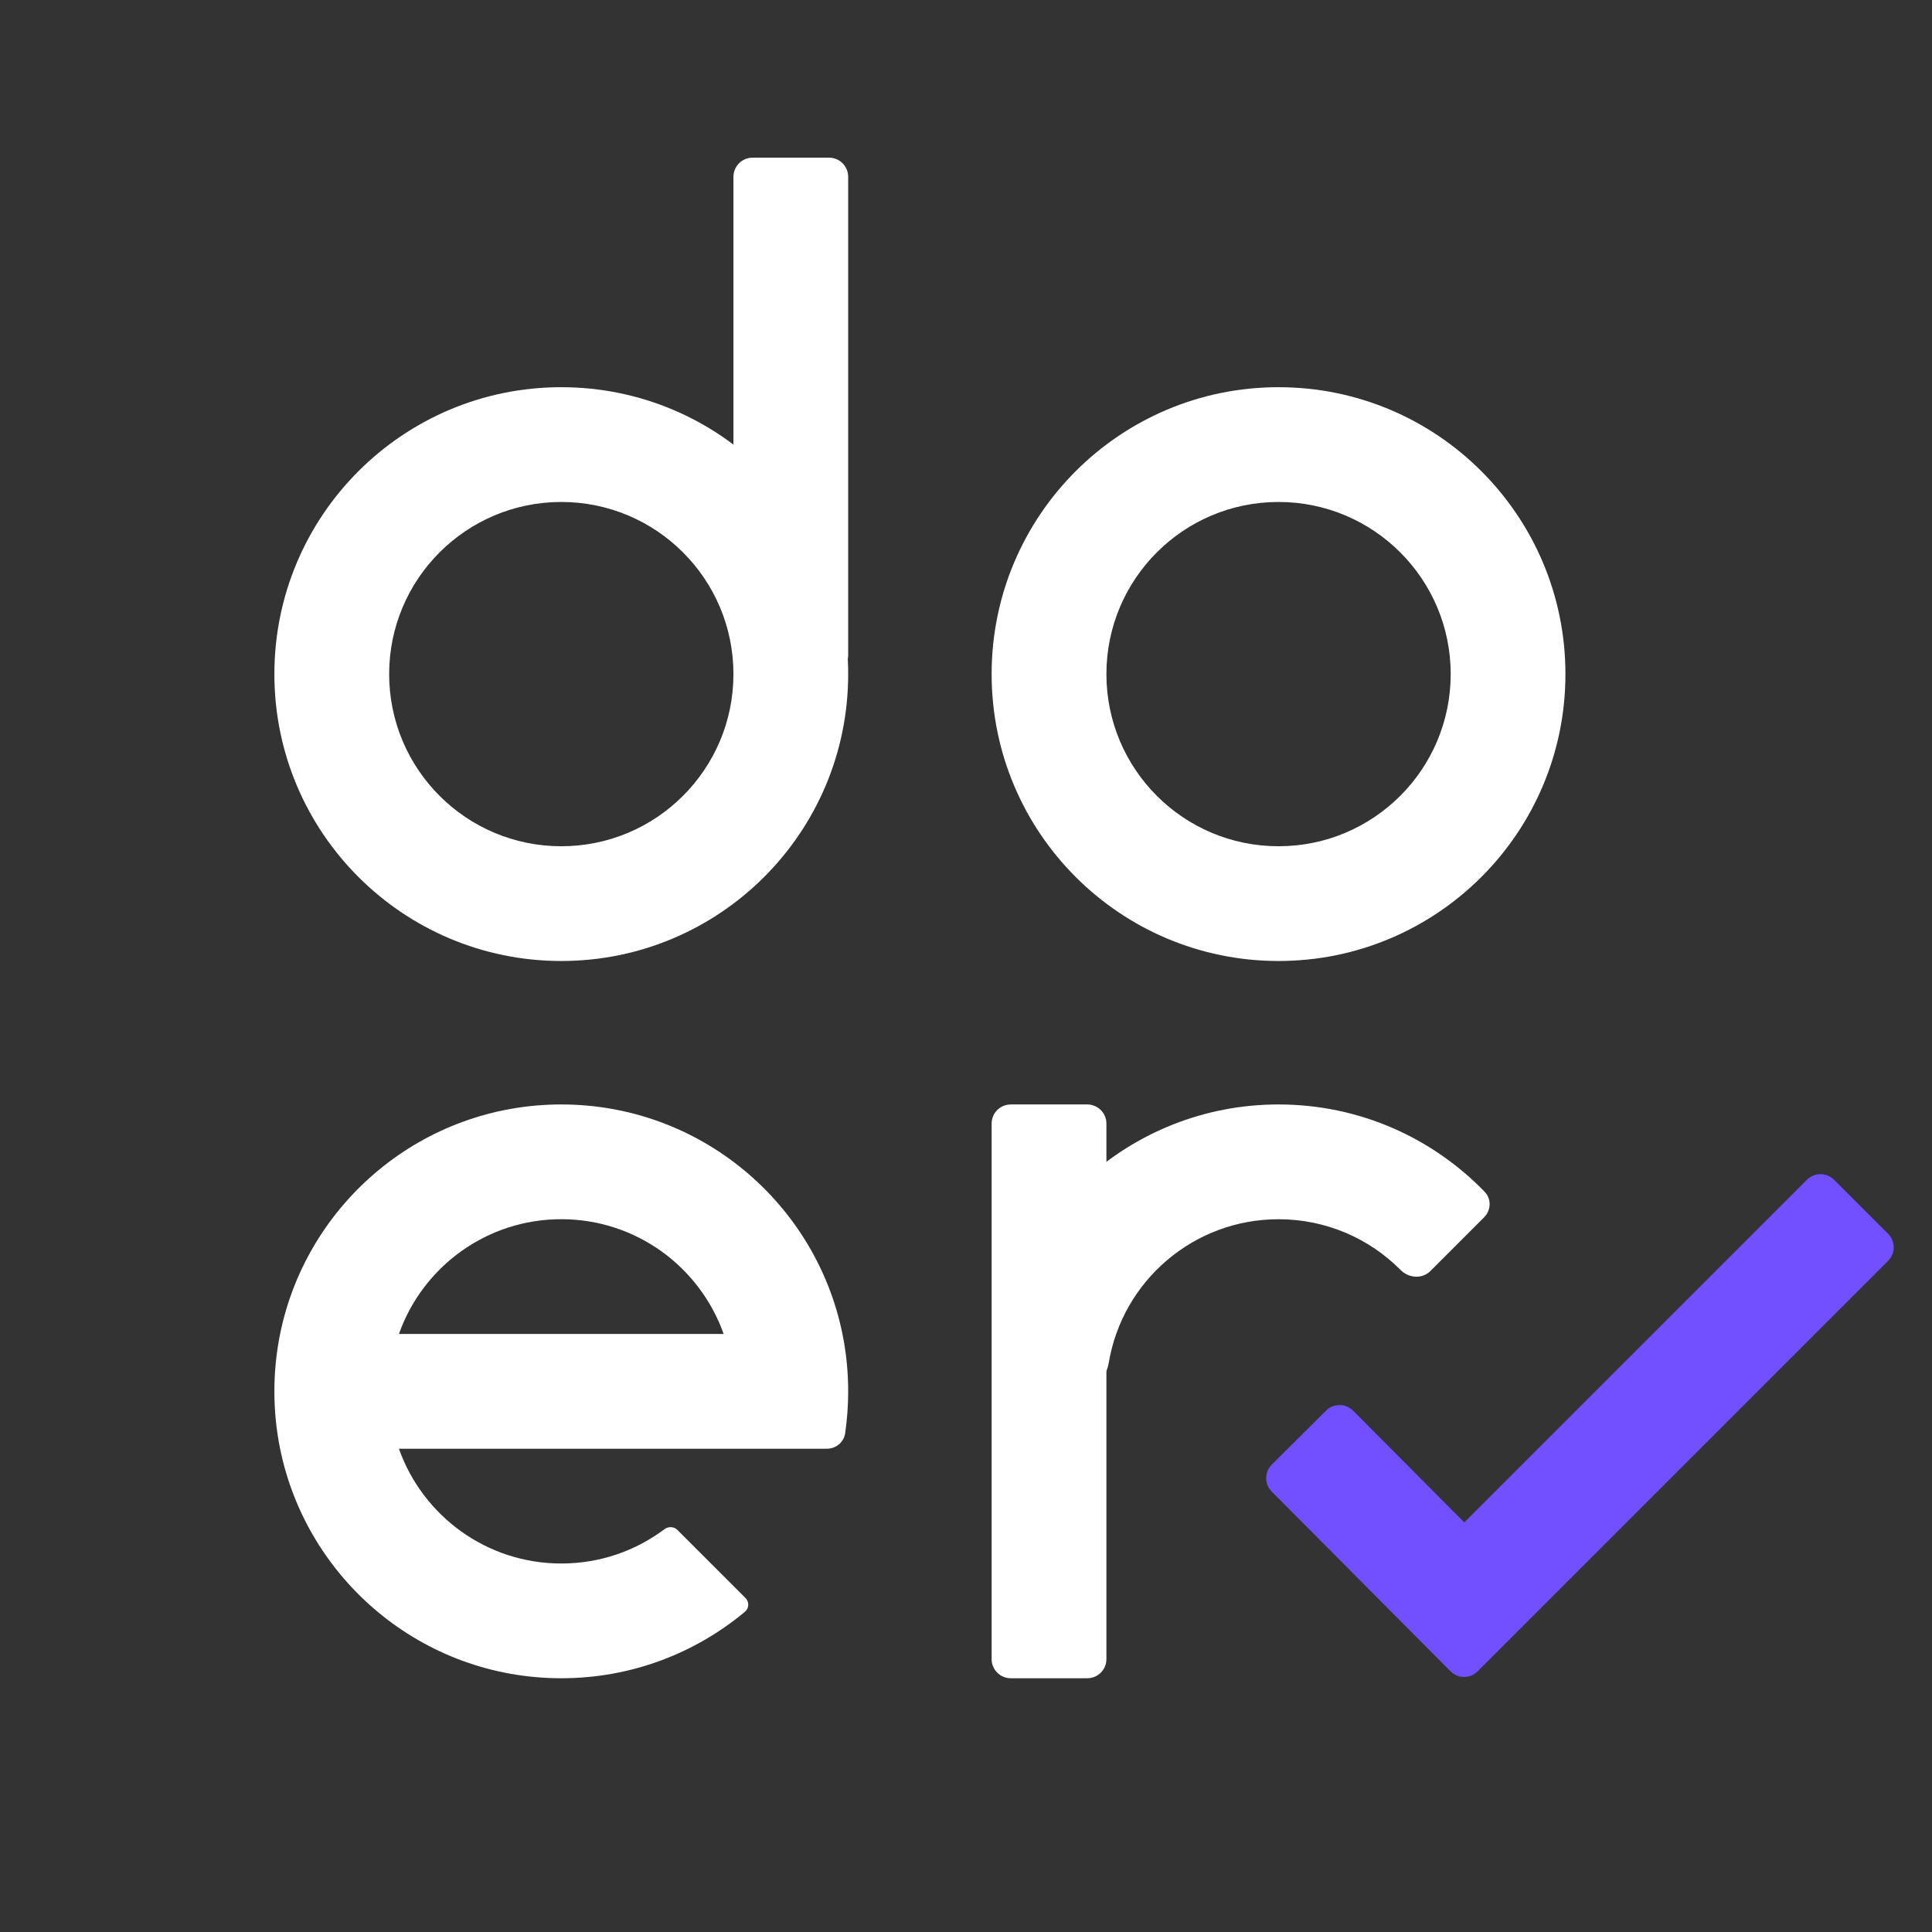 <svg width="56" height="56" viewBox="0 0 56 56" fill="none" xmlns="http://www.w3.org/2000/svg">
<rect x="0" y="0" width="56" height="56" fill="#333333" stroke="none"/>
<path fill-rule="evenodd" clip-rule="evenodd" d="M16.269 24.529C19.025 24.529 21.259 22.295 21.259 19.539C21.259 16.784 19.025 14.55 16.269 14.55C13.514 14.55 11.28 16.784 11.28 19.539C11.28 22.295 13.514 24.529 16.269 24.529ZM16.269 27.855C20.862 27.855 24.585 24.132 24.585 19.539C24.585 14.946 20.862 11.223 16.269 11.223C11.677 11.223 7.953 14.946 7.953 19.539C7.953 24.132 11.677 27.855 16.269 27.855Z" fill="white"/>
<path fill-rule="evenodd" clip-rule="evenodd" d="M37.059 24.529C39.815 24.529 42.049 22.295 42.049 19.539C42.049 16.784 39.815 14.55 37.059 14.55C34.303 14.55 32.07 16.784 32.07 19.539C32.07 22.295 34.303 24.529 37.059 24.529ZM37.059 27.855C41.652 27.855 45.375 24.132 45.375 19.539C45.375 14.946 41.652 11.223 37.059 11.223C32.466 11.223 28.743 14.946 28.743 19.539C28.743 24.132 32.466 27.855 37.059 27.855Z" fill="white"/>
<path d="M31.238 40.329C31.697 40.329 32.062 39.954 32.138 39.501C32.532 37.139 34.586 35.34 37.059 35.34C38.443 35.34 39.696 35.903 40.599 36.813C40.835 37.05 41.225 37.078 41.461 36.841L43.016 35.286C43.221 35.082 43.235 34.752 43.033 34.544C41.522 32.983 39.404 32.013 37.059 32.013C32.747 32.013 29.201 35.296 28.784 39.499C28.739 39.956 29.116 40.329 29.575 40.329H31.238Z" fill="white"/>
<path fill-rule="evenodd" clip-rule="evenodd" d="M24.419 38.666C24.528 39.203 24.585 39.759 24.585 40.329C24.585 40.742 24.555 41.149 24.497 41.546C24.458 41.807 24.229 41.992 23.966 41.992H11.563C12.248 43.93 14.097 45.319 16.269 45.319C17.392 45.319 18.424 44.951 19.259 44.325C19.373 44.239 19.535 44.245 19.636 44.347L21.608 46.319C21.72 46.431 21.715 46.615 21.593 46.717C20.151 47.921 18.295 48.645 16.269 48.645C12.246 48.645 8.89 45.788 8.119 41.992C8.01 41.455 7.953 40.899 7.953 40.329C7.953 39.759 8.01 39.203 8.119 38.666C8.89 34.87 12.246 32.013 16.269 32.013C20.292 32.013 23.648 34.87 24.419 38.666ZM20.975 38.666C20.29 36.728 18.442 35.339 16.269 35.339C14.097 35.339 12.248 36.728 11.563 38.666H20.975Z" fill="white"/>
<path d="M21.259 5.125C21.259 4.819 21.507 4.57 21.813 4.57H24.031C24.337 4.57 24.585 4.819 24.585 5.125V18.985C24.585 19.291 24.337 19.539 24.031 19.539H21.813C21.507 19.539 21.259 19.291 21.259 18.985V5.125Z" fill="white"/>
<path d="M28.743 32.568C28.743 32.261 28.991 32.013 29.298 32.013H31.515C31.821 32.013 32.07 32.261 32.07 32.568V48.091C32.07 48.397 31.821 48.645 31.515 48.645H29.298C28.991 48.645 28.743 48.397 28.743 48.091V32.568Z" fill="white"/>
<path fill-rule="evenodd" clip-rule="evenodd" d="M54.728 35.763C54.944 35.98 54.944 36.331 54.728 36.547L42.83 48.445C42.613 48.662 42.261 48.662 42.045 48.444L36.862 43.235C36.646 43.018 36.647 42.667 36.864 42.451L38.436 40.887C38.653 40.671 39.004 40.672 39.22 40.889L42.443 44.128L52.376 34.195C52.592 33.979 52.943 33.979 53.16 34.195L54.728 35.763Z" fill="#724FFF"/>
</svg>
